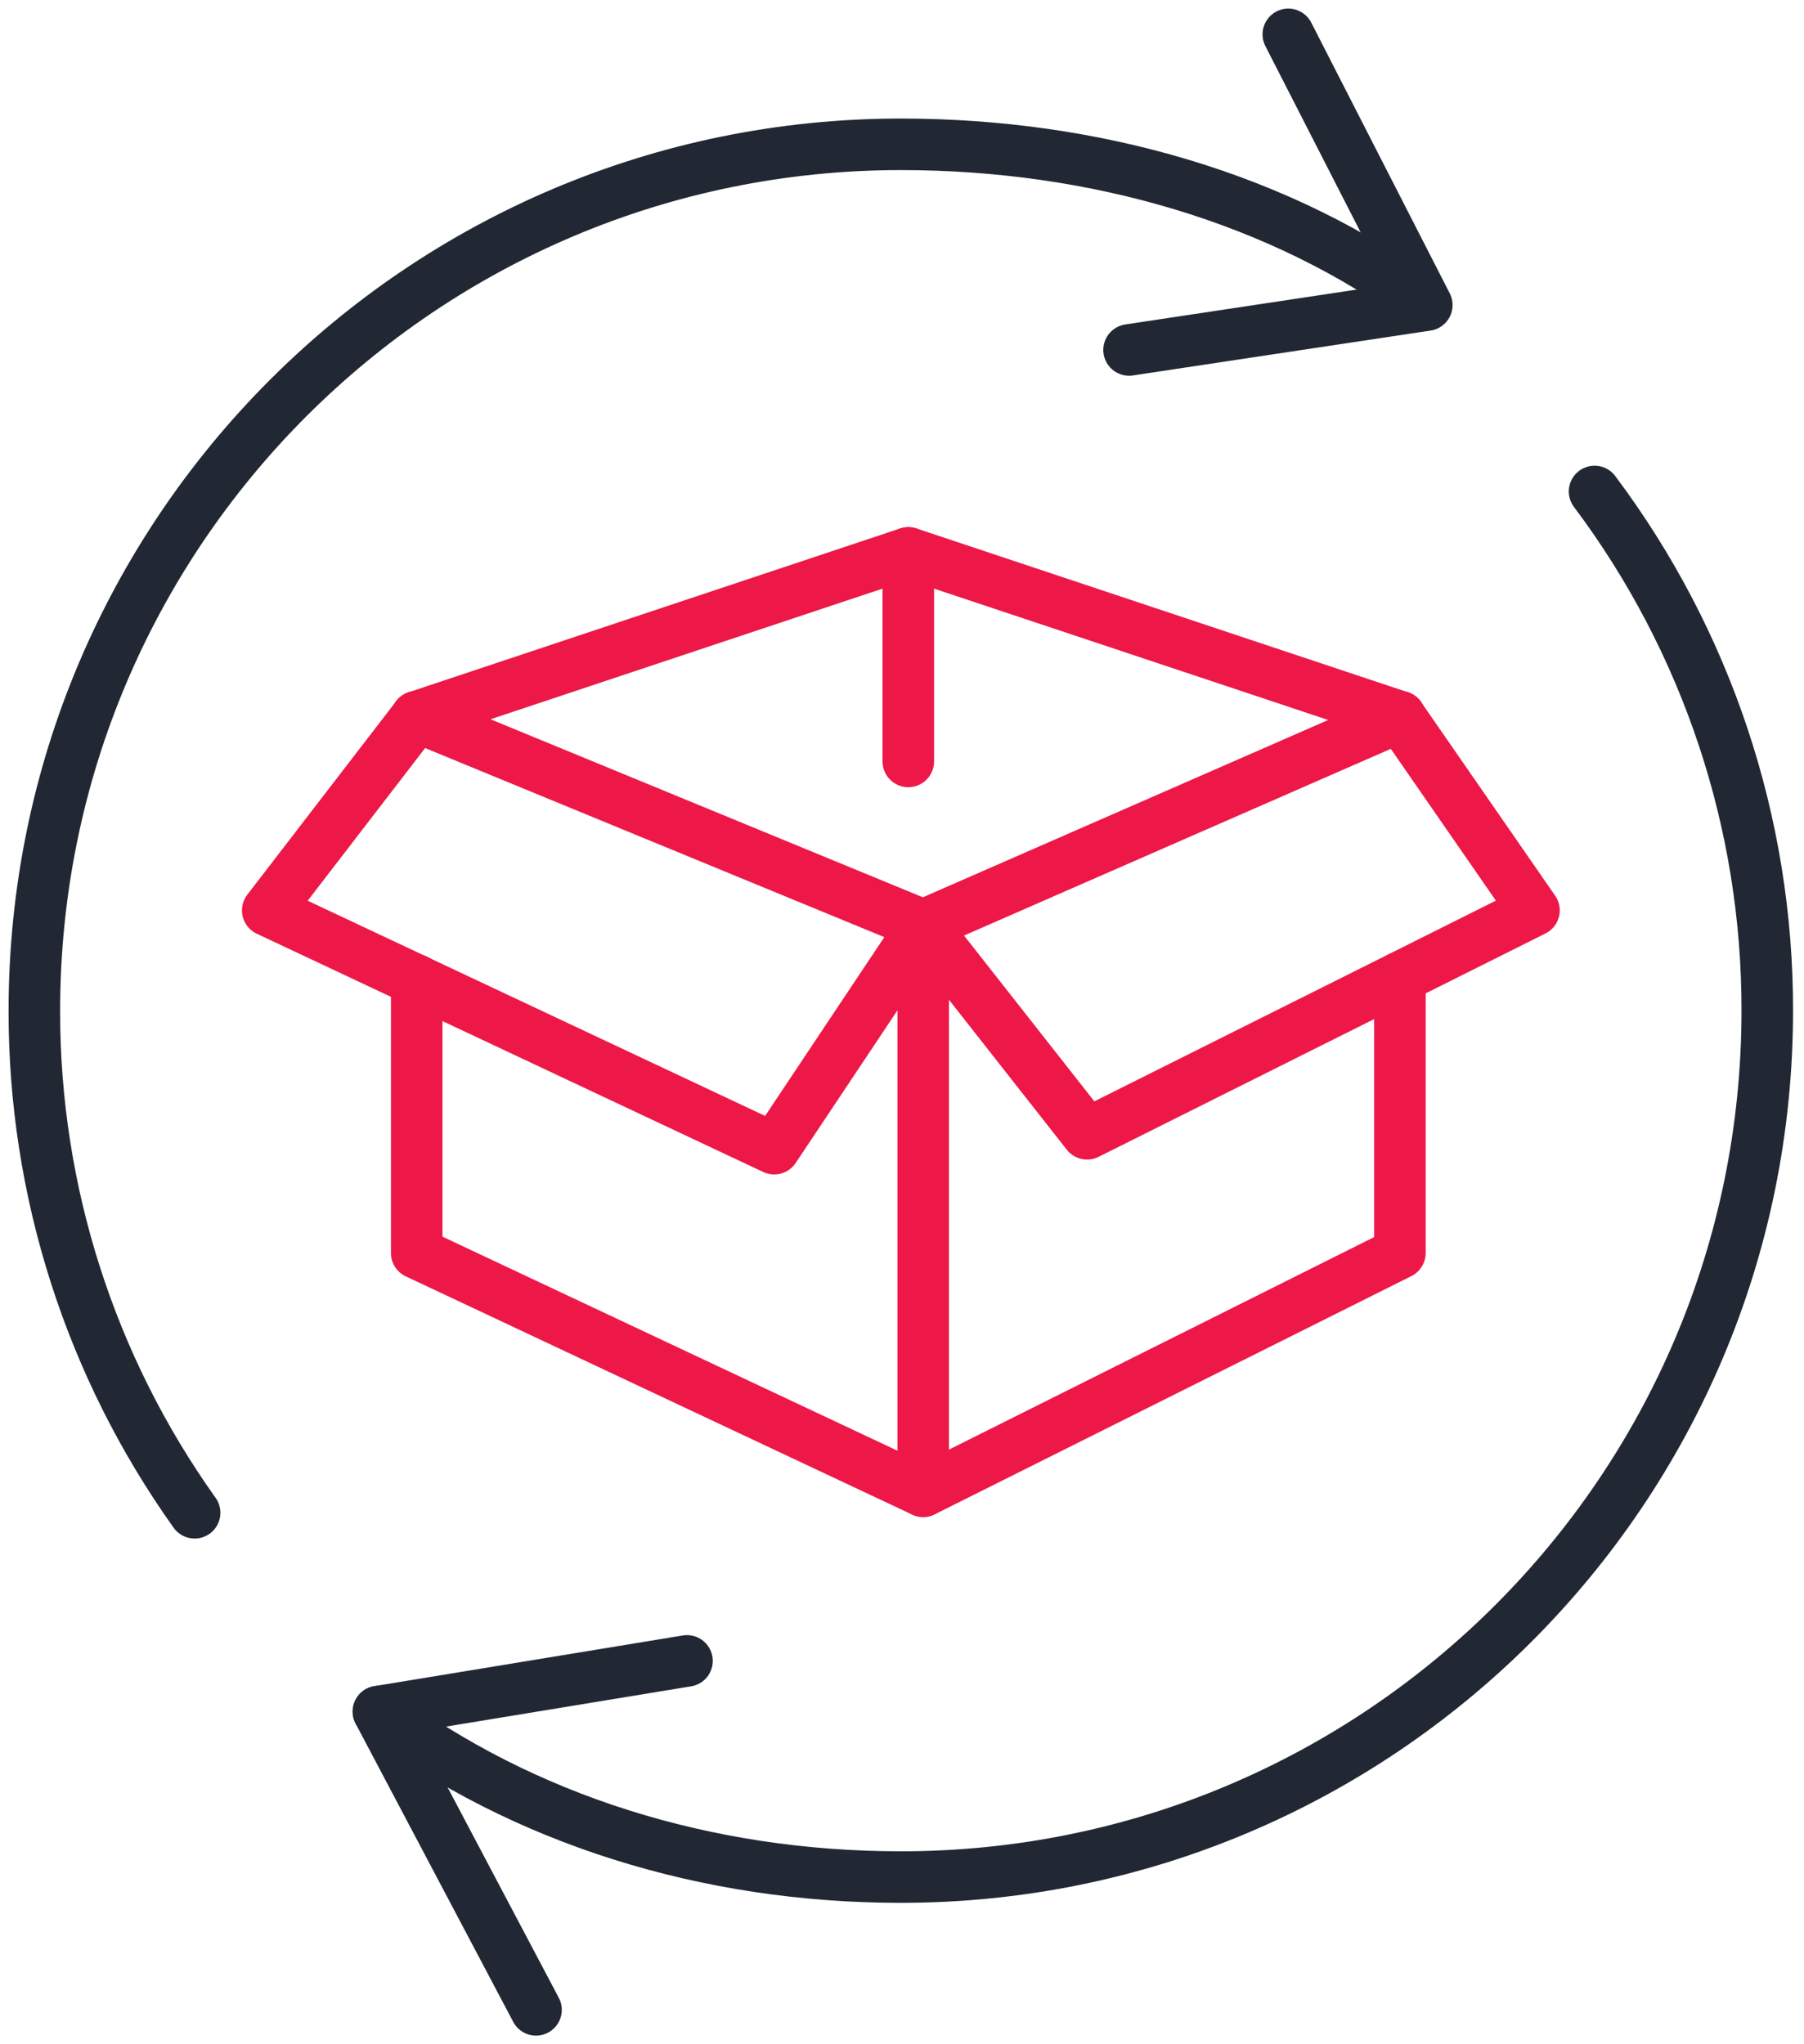 <svg width="105" height="119" viewBox="0 0 105 119" fill="none" xmlns="http://www.w3.org/2000/svg">
<path d="M11.327 88.062C5.245 79.531 1.984 69.311 2 58.834C2 30.982 24.58 8.401 52.435 8.401C63.691 8.401 74.585 11.534 82.985 17.756" stroke="#212833" stroke-width="3" stroke-linecap="round" stroke-linejoin="round"/>
<path d="M92.811 28.61C99.353 37.327 102.88 47.936 102.862 58.834C102.862 86.688 80.281 109.269 52.43 109.269C41.123 109.269 30.43 105.917 22.028 99.635" stroke="#212833" stroke-width="3" stroke-linecap="round" stroke-linejoin="round"/>
<path d="M65.716 20.372L83.045 17.759L74.985 2" stroke="#212833" stroke-width="3" stroke-linecap="round" stroke-linejoin="round"/>
<path d="M39.985 96.684L22.025 99.636L31.198 116.998" stroke="#212833" stroke-width="3" stroke-linecap="round" stroke-linejoin="round"/>
<path d="M81.48 56.9V72.941L53.733 86.812L24.254 72.941V57.064" stroke="#ED1847" stroke-width="3" stroke-linecap="round" stroke-linejoin="round"/>
<path d="M24.254 41.723L53.733 53.863L81.48 41.723" stroke="#ED1847" stroke-width="3" stroke-linecap="round" stroke-linejoin="round"/>
<path d="M53.734 53.862V86.809" stroke="#ED1847" stroke-width="3" stroke-linecap="round" stroke-linejoin="round"/>
<path d="M53.734 53.863L45.063 66.868L15.583 52.996L24.254 41.723" stroke="#ED1847" stroke-width="3" stroke-linecap="round" stroke-linejoin="round"/>
<path d="M24.254 41.722L52.867 32.185L81.48 41.722" stroke="#ED1847" stroke-width="3" stroke-linecap="round" stroke-linejoin="round"/>
<path d="M81.48 41.723L89.284 52.996L63.271 66.001L53.734 53.863" stroke="#ED1847" stroke-width="3" stroke-linecap="round" stroke-linejoin="round"/>
<path d="M52.867 32.185V44.325" stroke="#ED1847" stroke-width="3" stroke-linecap="round" stroke-linejoin="round"/>
</svg>
